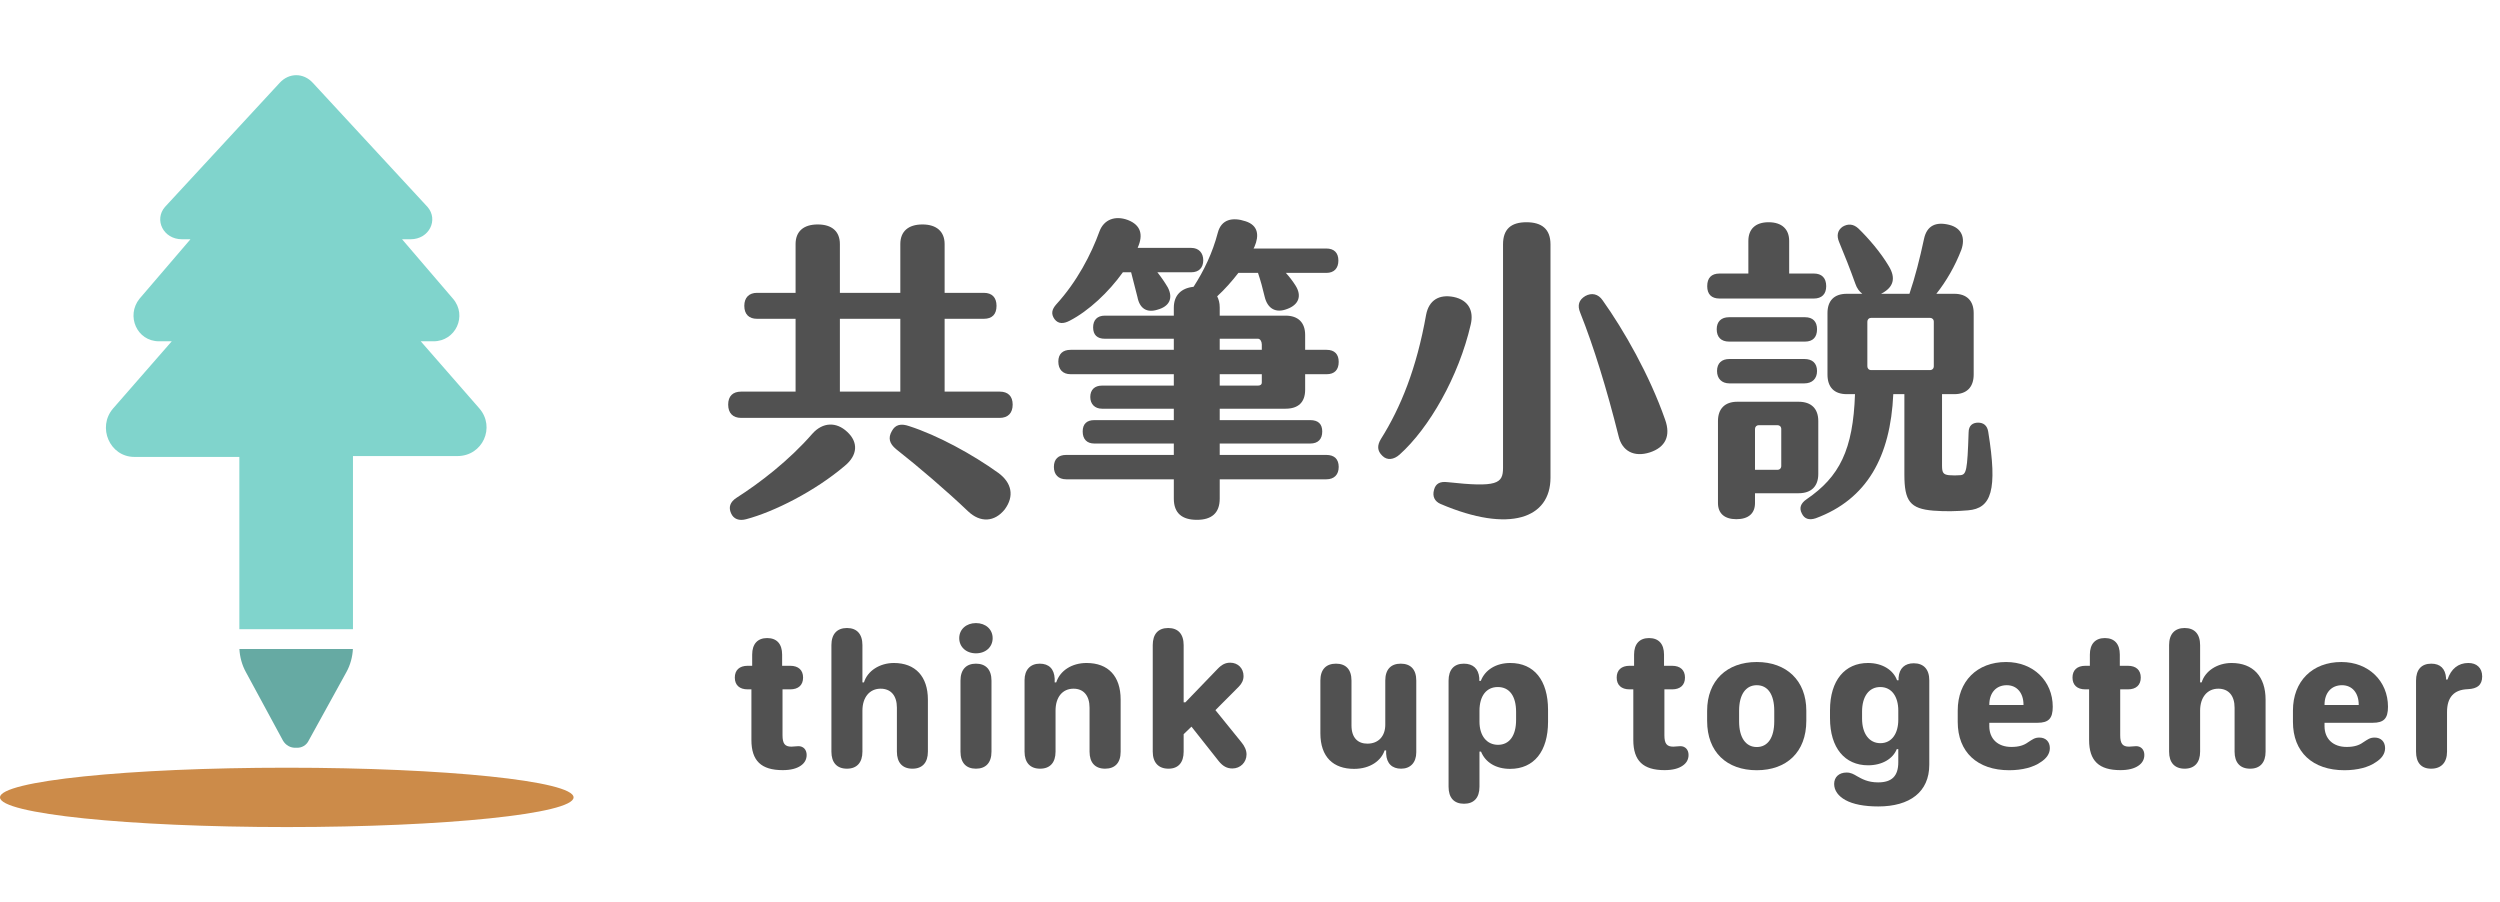 <svg width="133" height="48" viewBox="0 0 133 48" fill="none" xmlns="http://www.w3.org/2000/svg">
<path d="M18.778 24.263H24.329C25.685 24.263 26.363 22.725 25.504 21.73L22.384 18.157H23.063C24.238 18.157 24.871 16.8 24.103 15.896L21.39 12.729H21.842C22.837 12.729 23.334 11.689 22.746 11.011L16.642 4.407C16.145 3.864 15.377 3.864 14.879 4.407L8.775 11.011C8.188 11.689 8.685 12.729 9.68 12.729H10.132L7.419 15.896C6.696 16.8 7.283 18.157 8.459 18.157H9.137L6.017 21.73C5.158 22.725 5.837 24.308 7.148 24.308H12.733V33.474H18.778V24.263Z" fill="#80D4CC"/>
<path d="M18.774 34.526H12.736C12.758 34.947 12.873 35.379 13.081 35.755L15.058 39.407C15.197 39.639 15.453 39.802 15.755 39.779C16.058 39.802 16.313 39.639 16.43 39.383L18.429 35.755C18.638 35.379 18.753 34.947 18.774 34.526Z" fill="#66AAA3"/>
<ellipse cx="15.257" cy="42.421" rx="15.257" ry="1.579" fill="#CC8B49"/>
<path d="M39.975 39.367V36.674H39.775C39.338 36.674 39.092 36.443 39.092 36.047C39.092 35.651 39.338 35.42 39.775 35.42H40.016V34.824C40.016 34.258 40.304 33.945 40.813 33.945C41.327 33.945 41.609 34.258 41.609 34.824V35.42H42.041C42.477 35.42 42.724 35.651 42.724 36.047C42.724 36.443 42.477 36.674 42.041 36.674H41.63V39.115C41.63 39.557 41.753 39.722 42.102 39.722C42.246 39.722 42.334 39.696 42.477 39.696C42.734 39.696 42.914 39.876 42.914 40.164C42.914 40.4 42.806 40.596 42.601 40.734C42.38 40.889 42.056 40.971 41.64 40.971C40.499 40.971 39.975 40.477 39.975 39.367Z" fill="#515151"/>
<path d="M49.364 39.989C49.364 40.57 49.071 40.894 48.542 40.894C48.008 40.894 47.715 40.57 47.715 39.989V37.65C47.715 37.008 47.396 36.638 46.847 36.638C46.266 36.638 45.881 37.095 45.881 37.805V39.989C45.881 40.57 45.583 40.894 45.059 40.894C44.524 40.894 44.231 40.57 44.231 39.989V34.32C44.231 33.734 44.529 33.41 45.059 33.41C45.588 33.41 45.881 33.734 45.881 34.32V36.304H45.963C46.148 35.692 46.8 35.271 47.556 35.271C48.696 35.271 49.364 35.99 49.364 37.219V39.989Z" fill="#515151"/>
<path d="M51.031 33.95C51.031 33.482 51.406 33.148 51.92 33.148C52.439 33.148 52.809 33.482 52.809 33.95C52.809 34.423 52.439 34.757 51.92 34.757C51.406 34.757 51.031 34.423 51.031 33.95ZM52.747 39.989C52.747 40.58 52.444 40.894 51.92 40.894C51.396 40.894 51.098 40.58 51.098 39.989V36.211C51.098 35.62 51.401 35.307 51.92 35.307C52.444 35.307 52.747 35.62 52.747 36.211V39.989Z" fill="#515151"/>
<path d="M59.618 39.994C59.618 40.58 59.32 40.894 58.791 40.894C58.257 40.894 57.964 40.57 57.964 39.989V37.645C57.964 37.013 57.65 36.638 57.111 36.638C56.53 36.638 56.155 37.08 56.155 37.805V39.989C56.155 40.57 55.862 40.894 55.333 40.894C54.804 40.894 54.506 40.57 54.506 39.989V36.18C54.506 35.636 54.814 35.307 55.313 35.307C55.801 35.307 56.083 35.584 56.109 36.103V36.304H56.191C56.392 35.677 57.024 35.271 57.804 35.271C58.961 35.271 59.618 35.975 59.618 37.214V39.994Z" fill="#515151"/>
<path d="M62.97 39.989C62.97 40.565 62.688 40.894 62.163 40.894C61.629 40.894 61.326 40.565 61.326 39.989V34.32C61.326 33.734 61.614 33.41 62.148 33.41C62.677 33.41 62.97 33.734 62.97 34.32V37.363H63.063L64.773 35.589C64.999 35.353 65.195 35.255 65.447 35.255C65.858 35.255 66.156 35.553 66.156 35.965C66.156 36.175 66.073 36.36 65.899 36.535L64.66 37.779L66.037 39.48C66.222 39.701 66.315 39.922 66.315 40.138C66.315 40.554 65.986 40.883 65.565 40.883C65.277 40.883 65.061 40.765 64.845 40.503L63.386 38.658L62.97 39.059V39.989Z" fill="#515151"/>
<path d="M73.661 39.922C73.481 40.462 72.9 40.904 72.037 40.904C70.943 40.904 70.244 40.287 70.244 39.007V36.206C70.244 35.61 70.552 35.307 71.076 35.307C71.596 35.307 71.899 35.61 71.899 36.206V38.591C71.899 39.27 72.253 39.562 72.746 39.562C73.337 39.562 73.697 39.161 73.697 38.555V36.206C73.697 35.61 74 35.307 74.519 35.307C75.043 35.307 75.346 35.61 75.346 36.206V40.02C75.346 40.575 75.028 40.894 74.539 40.894C74.062 40.894 73.769 40.621 73.743 40.102V39.922H73.661Z" fill="#515151"/>
<path d="M78.708 41.855C78.708 42.441 78.415 42.759 77.886 42.759C77.352 42.759 77.064 42.441 77.064 41.855V36.211C77.064 35.63 77.352 35.307 77.876 35.307C78.364 35.307 78.657 35.574 78.698 36.067V36.222H78.78C79.001 35.641 79.587 35.271 80.347 35.271C81.611 35.271 82.356 36.191 82.356 37.764V38.396C82.356 39.974 81.606 40.904 80.337 40.904C79.592 40.904 79.027 40.57 78.79 39.984H78.708V41.855ZM78.708 38.391C78.708 39.146 79.099 39.624 79.695 39.624C80.301 39.624 80.656 39.136 80.656 38.303V37.871C80.656 37.029 80.301 36.55 79.684 36.55C79.078 36.55 78.708 37.018 78.708 37.82V38.391Z" fill="#515151"/>
<path d="M86.892 39.367V36.674H86.691C86.255 36.674 86.008 36.443 86.008 36.047C86.008 35.651 86.255 35.42 86.691 35.42H86.933V34.824C86.933 34.258 87.221 33.945 87.729 33.945C88.243 33.945 88.526 34.258 88.526 34.824V35.42H88.957C89.394 35.42 89.641 35.651 89.641 36.047C89.641 36.443 89.394 36.674 88.957 36.674H88.546V39.115C88.546 39.557 88.669 39.722 89.019 39.722C89.163 39.722 89.25 39.696 89.394 39.696C89.651 39.696 89.831 39.876 89.831 40.164C89.831 40.4 89.723 40.596 89.517 40.734C89.296 40.889 88.973 40.971 88.556 40.971C87.416 40.971 86.892 40.477 86.892 39.367Z" fill="#515151"/>
<path d="M93.46 35.219C95.042 35.219 96.096 36.206 96.096 37.81V38.344C96.096 40.02 95.042 40.976 93.46 40.976C91.872 40.976 90.819 40.02 90.819 38.349V37.82C90.819 36.206 91.872 35.219 93.46 35.219ZM93.46 36.453C92.874 36.453 92.52 36.951 92.52 37.81V38.38C92.52 39.239 92.874 39.742 93.46 39.742C94.051 39.742 94.39 39.239 94.39 38.38V37.81C94.39 36.951 94.051 36.453 93.46 36.453Z" fill="#515151"/>
<path d="M100.907 39.855C100.706 40.364 100.136 40.714 99.381 40.714C98.153 40.714 97.356 39.799 97.356 38.206V37.784C97.356 36.191 98.153 35.271 99.376 35.271C100.162 35.271 100.732 35.661 100.922 36.191H101.004V36.052C101.04 35.548 101.343 35.286 101.811 35.286C102.335 35.286 102.638 35.605 102.638 36.191V40.683C102.638 42.138 101.595 42.903 99.925 42.903C99.175 42.903 98.579 42.785 98.178 42.564C97.803 42.358 97.577 42.06 97.577 41.706C97.577 41.341 97.834 41.099 98.24 41.099C98.466 41.099 98.615 41.187 98.795 41.294C99.047 41.433 99.36 41.623 99.915 41.623C100.645 41.623 100.989 41.289 100.989 40.549V39.855H100.907ZM99.062 38.231C99.062 39.033 99.442 39.537 100.038 39.537C100.65 39.537 100.989 39.013 100.989 38.293V37.8C100.989 37.07 100.645 36.55 100.028 36.55C99.432 36.55 99.062 37.049 99.062 37.856V38.231Z" fill="#515151"/>
<path d="M104.151 38.406V37.8C104.151 36.247 105.178 35.219 106.725 35.219C108.179 35.219 109.206 36.237 109.206 37.599C109.206 38.226 108.985 38.452 108.395 38.452H105.831V38.653C105.841 39.3 106.273 39.737 107.007 39.737C107.403 39.737 107.67 39.65 107.881 39.496C108.133 39.336 108.24 39.239 108.497 39.239C108.831 39.239 109.052 39.455 109.052 39.804C109.052 40.097 108.872 40.354 108.559 40.549C108.184 40.816 107.583 40.976 106.889 40.976C105.194 40.976 104.151 40.01 104.151 38.406ZM105.831 37.507H107.65V37.491C107.65 36.864 107.3 36.453 106.761 36.453C106.18 36.453 105.831 36.874 105.831 37.491V37.507Z" fill="#515151"/>
<path d="M111.14 39.367V36.674H110.94C110.503 36.674 110.257 36.443 110.257 36.047C110.257 35.651 110.503 35.42 110.94 35.42H111.181V34.824C111.181 34.258 111.469 33.945 111.978 33.945C112.491 33.945 112.774 34.258 112.774 34.824V35.42H113.206C113.642 35.42 113.889 35.651 113.889 36.047C113.889 36.443 113.642 36.674 113.206 36.674H112.795V39.115C112.795 39.557 112.918 39.722 113.267 39.722C113.411 39.722 113.498 39.696 113.642 39.696C113.899 39.696 114.079 39.876 114.079 40.164C114.079 40.4 113.971 40.596 113.766 40.734C113.545 40.889 113.221 40.971 112.805 40.971C111.664 40.971 111.14 40.477 111.14 39.367Z" fill="#515151"/>
<path d="M120.529 39.989C120.529 40.57 120.236 40.894 119.707 40.894C119.173 40.894 118.88 40.57 118.88 39.989V37.65C118.88 37.008 118.561 36.638 118.012 36.638C117.431 36.638 117.046 37.095 117.046 37.805V39.989C117.046 40.57 116.748 40.894 116.224 40.894C115.689 40.894 115.396 40.57 115.396 39.989V34.32C115.396 33.734 115.694 33.41 116.224 33.41C116.753 33.41 117.046 33.734 117.046 34.32V36.304H117.128C117.313 35.692 117.965 35.271 118.721 35.271C119.861 35.271 120.529 35.99 120.529 37.219V39.989Z" fill="#515151"/>
<path d="M121.985 38.406V37.8C121.985 36.247 123.013 35.219 124.559 35.219C126.013 35.219 127.041 36.237 127.041 37.599C127.041 38.226 126.82 38.452 126.229 38.452H123.665V38.653C123.675 39.3 124.107 39.737 124.842 39.737C125.237 39.737 125.505 39.65 125.715 39.496C125.967 39.336 126.075 39.239 126.332 39.239C126.666 39.239 126.887 39.455 126.887 39.804C126.887 40.097 126.707 40.354 126.393 40.549C126.018 40.816 125.417 40.976 124.724 40.976C123.028 40.976 121.985 40.01 121.985 38.406ZM123.665 37.507H125.484V37.491C125.484 36.864 125.135 36.453 124.595 36.453C124.015 36.453 123.665 36.874 123.665 37.491V37.507Z" fill="#515151"/>
<path d="M130.182 39.989C130.182 40.565 129.874 40.894 129.339 40.894C128.8 40.894 128.533 40.565 128.533 39.989V36.211C128.533 35.63 128.815 35.307 129.345 35.307C129.822 35.307 130.095 35.574 130.131 36.072V36.15H130.208C130.393 35.584 130.783 35.271 131.312 35.271C131.538 35.271 131.718 35.332 131.847 35.456C131.98 35.579 132.052 35.759 132.052 35.99C132.052 36.216 131.985 36.381 131.852 36.494C131.728 36.597 131.538 36.653 131.292 36.664C130.547 36.689 130.182 37.095 130.182 37.882V39.989Z" fill="#515151"/>
<path d="M39.429 22.232C38.991 22.232 38.739 21.979 38.739 21.524C38.739 21.07 38.991 20.834 39.429 20.834H42.325V16.96H40.271C39.85 16.96 39.597 16.724 39.597 16.27C39.597 15.832 39.85 15.579 40.271 15.579H42.325V12.986C42.325 12.312 42.746 11.941 43.503 11.941C44.261 11.941 44.682 12.312 44.682 12.986V15.579H47.897V12.986C47.897 12.312 48.318 11.941 49.076 11.941C49.817 11.941 50.254 12.312 50.254 12.986V15.579H52.342C52.78 15.579 53.015 15.832 53.015 16.27C53.015 16.724 52.78 16.96 52.342 16.96H50.254V20.834H53.184C53.621 20.834 53.874 21.07 53.874 21.524C53.874 21.979 53.621 22.232 53.184 22.232H39.429ZM44.682 16.96V20.834H47.897V16.96H44.682ZM45.069 22.973C45.675 23.529 45.624 24.219 44.951 24.775C43.352 26.139 41.163 27.234 39.698 27.621C39.328 27.722 39.025 27.621 38.89 27.301C38.756 26.998 38.823 26.712 39.193 26.476C40.406 25.701 41.971 24.506 43.217 23.074C43.773 22.451 44.496 22.434 45.069 22.973ZM53.116 25.162C53.824 25.684 53.975 26.392 53.453 27.099C52.914 27.773 52.157 27.823 51.5 27.2C50.372 26.122 48.857 24.826 47.678 23.899C47.308 23.596 47.241 23.293 47.443 22.939C47.628 22.585 47.931 22.518 48.369 22.67C49.884 23.158 51.736 24.169 53.116 25.162Z" fill="#515151"/>
<path d="M56.909 17.061C56.589 17.23 56.303 17.247 56.1 16.977C55.898 16.691 55.966 16.455 56.185 16.202C57.296 14.99 58.053 13.524 58.491 12.312C58.727 11.672 59.333 11.453 60.006 11.706C60.697 11.975 60.831 12.497 60.528 13.171V13.188H63.373C63.778 13.188 64.013 13.457 64.013 13.845C64.013 14.249 63.778 14.485 63.373 14.485H61.572C61.774 14.737 61.959 15.007 62.128 15.293C62.431 15.882 62.195 16.303 61.589 16.472C61.017 16.657 60.629 16.421 60.511 15.798C60.394 15.36 60.293 14.939 60.175 14.485H59.737C58.979 15.546 57.919 16.539 56.909 17.061ZM70.562 24.202C70.983 24.202 71.219 24.421 71.219 24.842C71.219 25.247 70.983 25.499 70.562 25.499H64.889V26.527C64.889 27.301 64.451 27.655 63.676 27.655C62.885 27.655 62.447 27.301 62.447 26.527V25.499H56.723C56.303 25.499 56.067 25.247 56.067 24.842C56.067 24.421 56.303 24.202 56.723 24.202H62.447V23.596H58.222C57.818 23.596 57.599 23.36 57.599 22.956C57.599 22.552 57.818 22.35 58.222 22.35H62.447V21.743H58.626C58.239 21.743 58.003 21.491 58.003 21.12C58.003 20.733 58.239 20.514 58.626 20.514H62.447V19.908H56.959C56.538 19.908 56.303 19.655 56.303 19.234C56.303 18.83 56.538 18.611 56.959 18.611H62.447V18.021H58.777C58.373 18.021 58.154 17.819 58.154 17.415C58.154 17.028 58.373 16.792 58.777 16.792H62.447V16.371C62.447 15.697 62.852 15.327 63.491 15.259L63.508 15.242C64.047 14.4 64.501 13.474 64.788 12.379C64.973 11.672 65.562 11.537 66.269 11.773C66.943 11.992 66.993 12.531 66.741 13.12L66.69 13.221H70.562C70.966 13.221 71.202 13.44 71.202 13.861C71.202 14.282 70.966 14.518 70.562 14.518H68.407C68.593 14.72 68.761 14.939 68.912 15.175C69.283 15.748 69.081 16.219 68.475 16.438C67.869 16.674 67.431 16.421 67.279 15.781C67.178 15.343 67.061 14.922 66.926 14.518H65.882C65.545 14.956 65.158 15.394 64.754 15.764C64.838 15.933 64.889 16.118 64.889 16.354V16.792H68.391C69.064 16.792 69.434 17.162 69.434 17.819V18.611H70.579C71 18.611 71.219 18.847 71.219 19.251C71.219 19.672 71 19.908 70.579 19.908H69.434V20.733C69.434 21.407 69.064 21.743 68.391 21.743H64.889V22.35H69.704C70.124 22.35 70.343 22.552 70.343 22.956C70.343 23.36 70.124 23.596 69.704 23.596H64.889V24.202H70.562ZM64.889 18.021V18.611H67.128V18.325C67.128 18.173 67.044 18.021 66.926 18.021H64.889ZM64.889 19.908V20.514H66.926C67.044 20.514 67.128 20.463 67.128 20.346V19.908H64.889Z" fill="#515151"/>
<path d="M76.644 26.813C76.324 26.678 76.19 26.409 76.291 26.055C76.375 25.735 76.594 25.6 77.014 25.651C79.641 25.937 79.961 25.735 79.961 24.893V13.002C79.961 12.194 80.382 11.823 81.207 11.823C82.031 11.823 82.486 12.194 82.486 13.002V25.415C82.486 27.571 80.314 28.379 76.644 26.813ZM87.772 24.068C86.931 24.337 86.291 24 86.106 23.192C85.483 20.699 84.776 18.409 84.069 16.64C83.9 16.236 84.001 15.95 84.338 15.748C84.675 15.562 85.028 15.63 85.264 15.983C86.392 17.567 87.756 19.958 88.581 22.316C88.9 23.192 88.597 23.798 87.772 24.068ZM74.456 24.186C74.153 24.455 73.799 24.506 73.546 24.253C73.26 23.983 73.26 23.697 73.462 23.36C74.523 21.676 75.365 19.588 75.87 16.741C76.021 15.967 76.56 15.647 77.334 15.798C78.142 15.967 78.412 16.556 78.243 17.263C77.604 20.042 76.021 22.788 74.456 24.186Z" fill="#515151"/>
<path d="M96.498 15.882H91.481C91.043 15.882 90.824 15.647 90.824 15.226C90.824 14.788 91.043 14.552 91.481 14.552H93.013V12.817C93.013 12.194 93.383 11.823 94.09 11.823C94.797 11.823 95.184 12.194 95.184 12.817V14.552H96.498C96.918 14.552 97.154 14.788 97.154 15.226C97.154 15.647 96.918 15.882 96.498 15.882ZM105.774 22.973C106.279 26.089 105.942 27.049 104.696 27.15C104.09 27.2 103.518 27.217 102.861 27.167C101.616 27.066 101.313 26.661 101.313 25.247V20.969H100.723C100.572 24.303 99.326 26.56 96.599 27.571C96.245 27.689 95.993 27.605 95.858 27.318C95.706 27.032 95.79 26.779 96.11 26.56C97.861 25.364 98.585 23.933 98.686 20.969H98.248C97.575 20.969 97.222 20.598 97.222 19.924V16.657C97.222 16 97.575 15.63 98.248 15.63H99.073C98.922 15.512 98.787 15.343 98.703 15.091C98.451 14.383 98.114 13.524 97.844 12.884C97.693 12.531 97.76 12.245 98.03 12.059C98.316 11.891 98.602 11.908 98.871 12.16C99.393 12.665 100.05 13.423 100.488 14.165C100.875 14.805 100.723 15.276 100.134 15.596C100.117 15.613 100.1 15.613 100.067 15.63H101.582C101.885 14.737 102.137 13.743 102.356 12.716C102.508 11.992 102.996 11.79 103.686 11.958C104.377 12.127 104.562 12.665 104.343 13.289C104.006 14.165 103.535 14.973 103.013 15.63H103.973C104.629 15.63 105 16 105 16.657V19.924C105 20.598 104.629 20.969 103.973 20.969H103.316V24.775C103.316 25.145 103.383 25.247 103.686 25.28C103.888 25.297 104.09 25.297 104.292 25.28C104.612 25.247 104.663 25.044 104.73 23.007C104.73 22.619 104.966 22.485 105.235 22.485C105.521 22.485 105.723 22.636 105.774 22.973ZM91.986 18.173C91.565 18.173 91.329 17.937 91.329 17.516C91.329 17.112 91.565 16.876 91.986 16.876H96.026C96.447 16.876 96.666 17.112 96.666 17.516C96.666 17.937 96.447 18.173 96.026 18.173H91.986ZM99.343 19.487C99.343 19.605 99.427 19.689 99.545 19.689H102.676C102.794 19.689 102.878 19.605 102.878 19.487V17.112C102.878 16.994 102.794 16.91 102.676 16.91H99.545C99.427 16.91 99.343 16.994 99.343 17.112V19.487ZM92.002 20.396C91.598 20.396 91.346 20.143 91.346 19.739C91.346 19.318 91.598 19.099 92.002 19.099H95.993C96.413 19.099 96.666 19.318 96.666 19.739C96.666 20.143 96.413 20.396 95.993 20.396H92.002ZM96.733 25.213C96.733 25.87 96.363 26.24 95.689 26.24H93.366V26.762C93.366 27.318 93.013 27.621 92.373 27.621C91.75 27.621 91.396 27.318 91.396 26.762V22.4C91.396 21.743 91.767 21.373 92.423 21.373H95.689C96.363 21.373 96.733 21.743 96.733 22.4V25.213ZM94.763 24.792V22.821C94.763 22.703 94.679 22.619 94.561 22.619H93.568C93.45 22.619 93.366 22.703 93.366 22.821V24.994H94.561C94.679 24.994 94.763 24.91 94.763 24.792Z" fill="#515151"/>
</svg>
